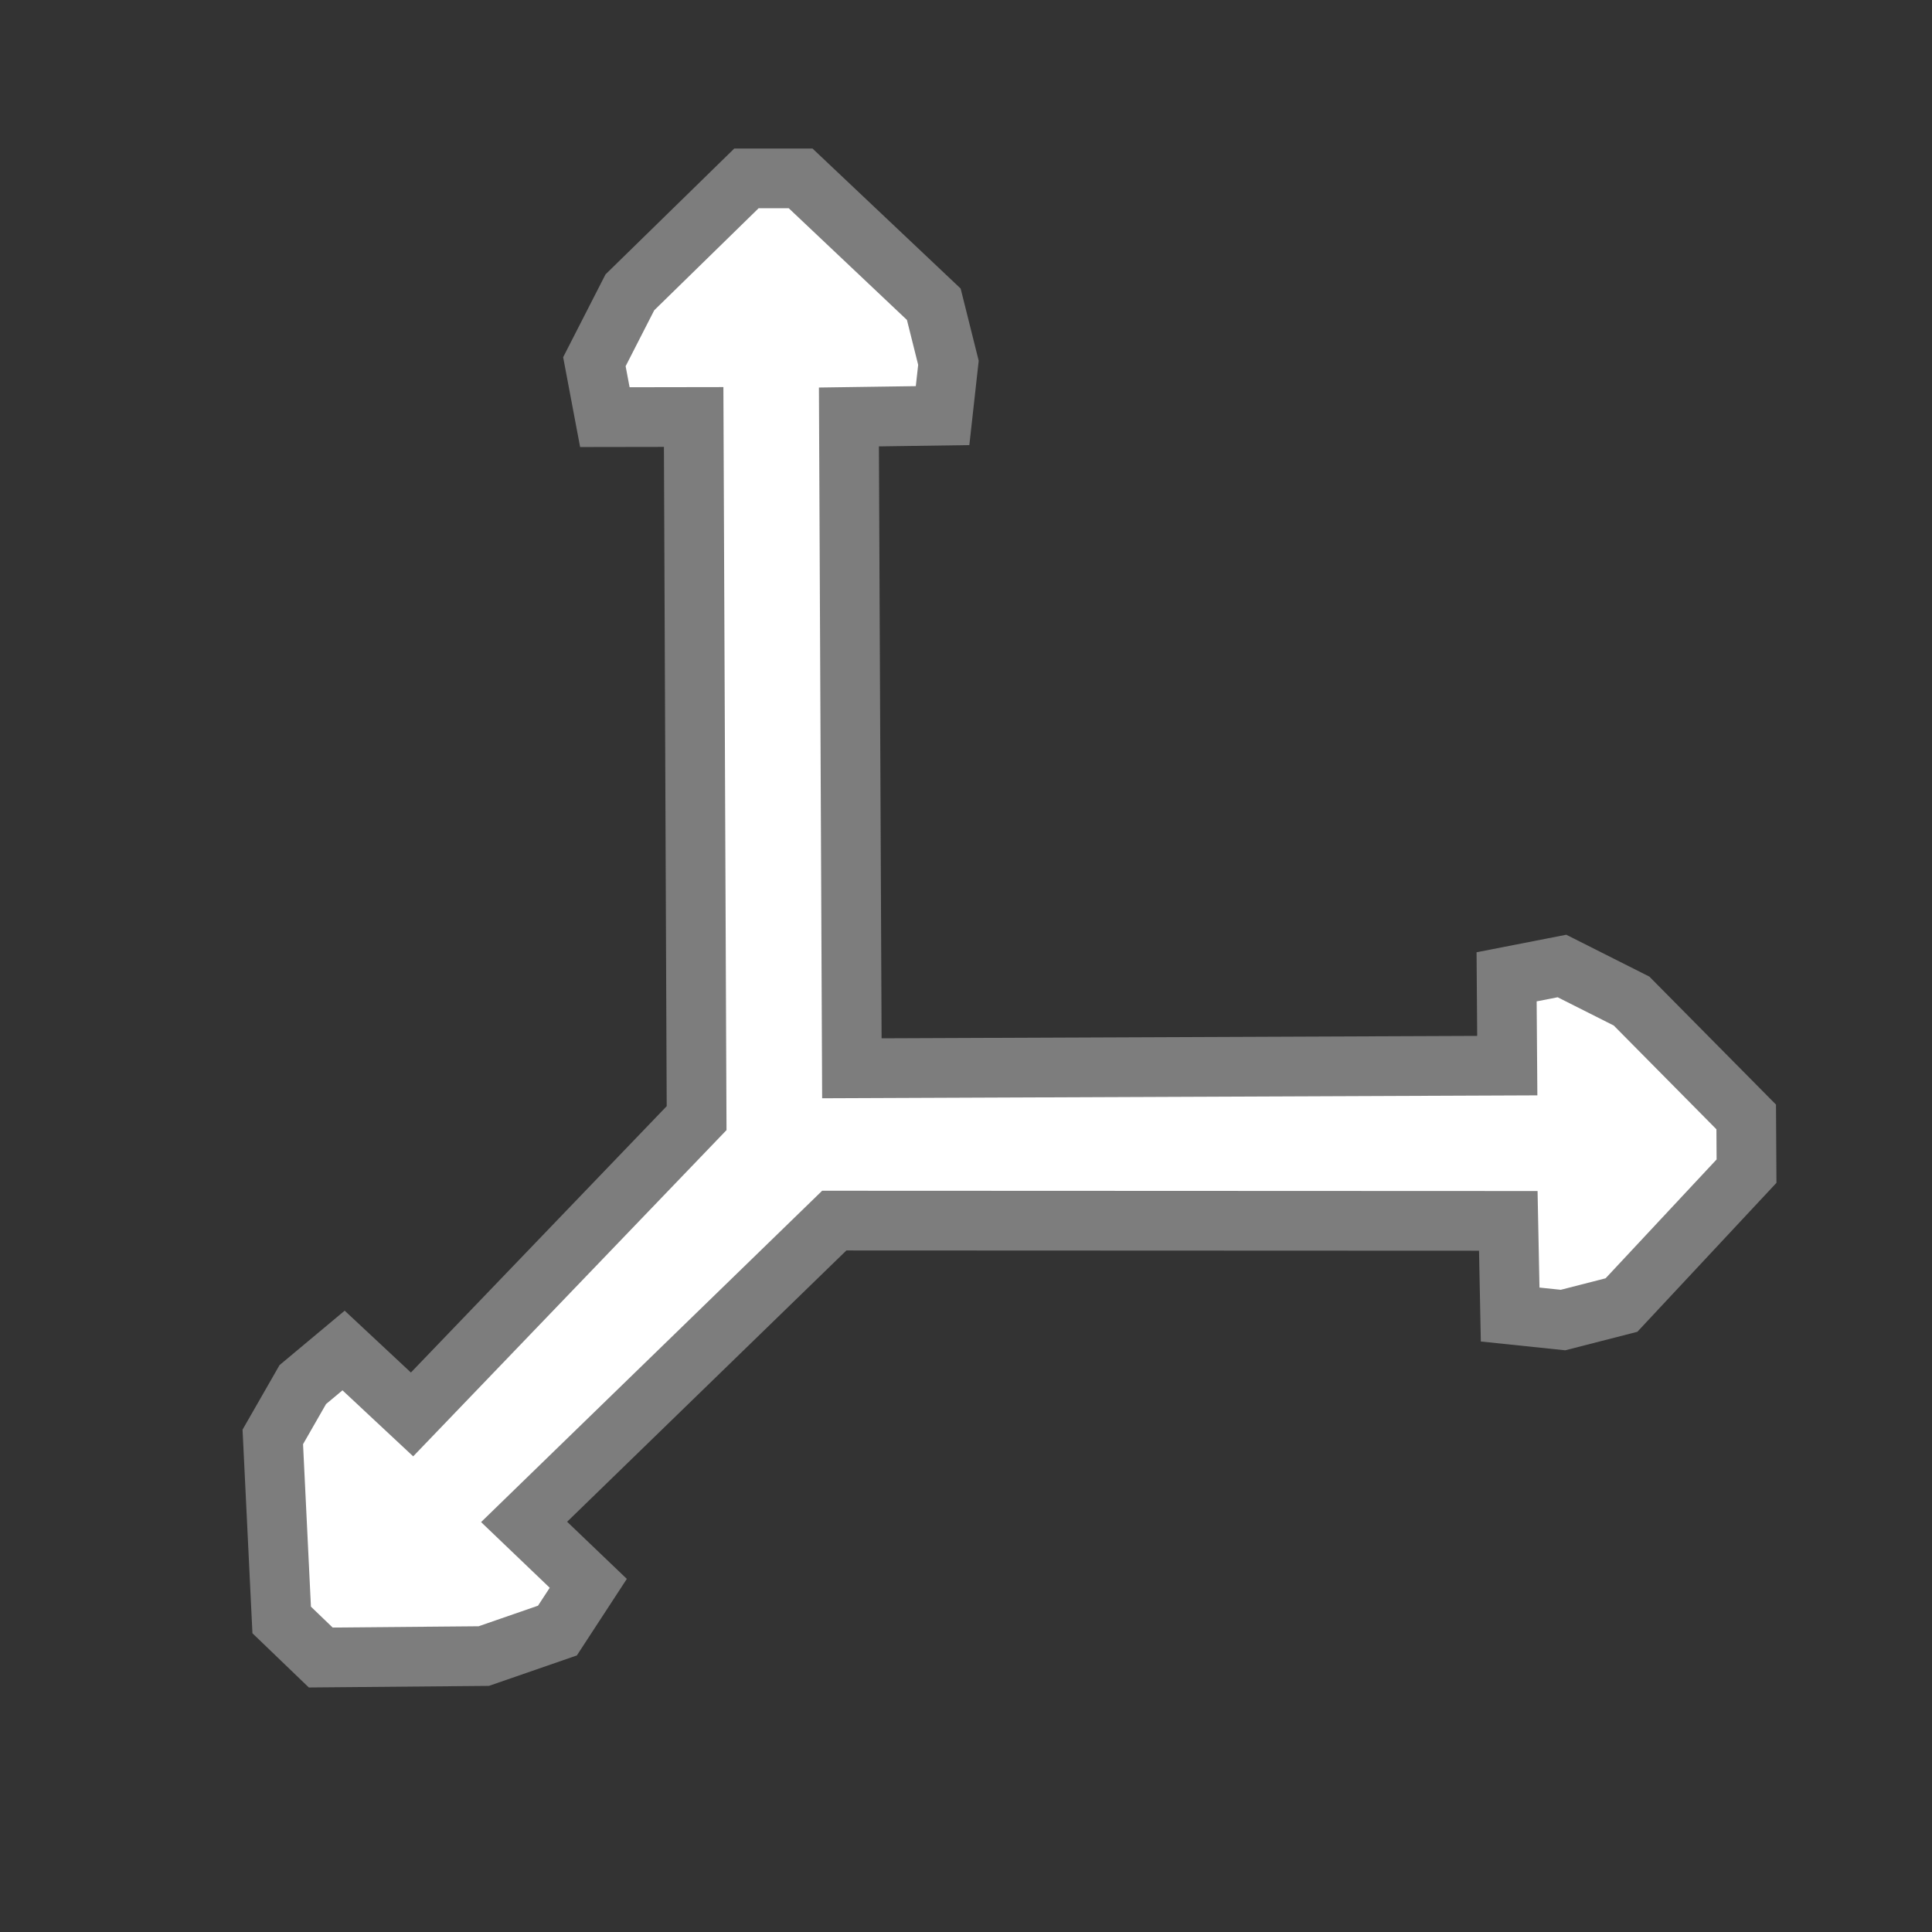 <?xml version="1.0" encoding="utf-8"?>
<!-- Generator: Adobe Illustrator 16.0.0, SVG Export Plug-In . SVG Version: 6.00 Build 0)  -->
<!DOCTYPE svg PUBLIC "-//W3C//DTD SVG 1.1//EN" "http://www.w3.org/Graphics/SVG/1.1/DTD/svg11.dtd">
<svg version="1.1" id="Layer_2" xmlns="http://www.w3.org/2000/svg" xmlns:xlink="http://www.w3.org/1999/xlink" x="0px" y="0px"
	 width="55px" height="55px" viewBox="0 0 55 55" enable-background="new 0 0 55 55" xml:space="preserve">
<rect x="0" y="0" width="55" height="55" fill="#333333" stroke="none"/>
<polygon fill="#FFFFFF" stroke="#7D7D7D" stroke-width="1.7" stroke-miterlimit="10" points="24.251,30.412 24.167,11.87 
	26.833,11.832 27,10.328 26.583,8.661 22.792,5.078 21.25,5.078 17.931,8.322 16.921,10.297 17.219,11.875 19.747,11.871 
	19.831,31.831 11.73,40.266 9.781,38.446 8.62,39.416 7.766,40.906 8.019,46.117 9.131,47.186 13.772,47.145 15.869,46.419 
	16.747,45.074 14.92,43.326 23.75,34.748 42.938,34.756 42.991,37.422 44.496,37.579 46.16,37.152 49.72,33.34 49.711,31.797 
	46.447,28.498 44.466,27.5 42.89,27.808 42.909,30.336 "/>
</svg>
